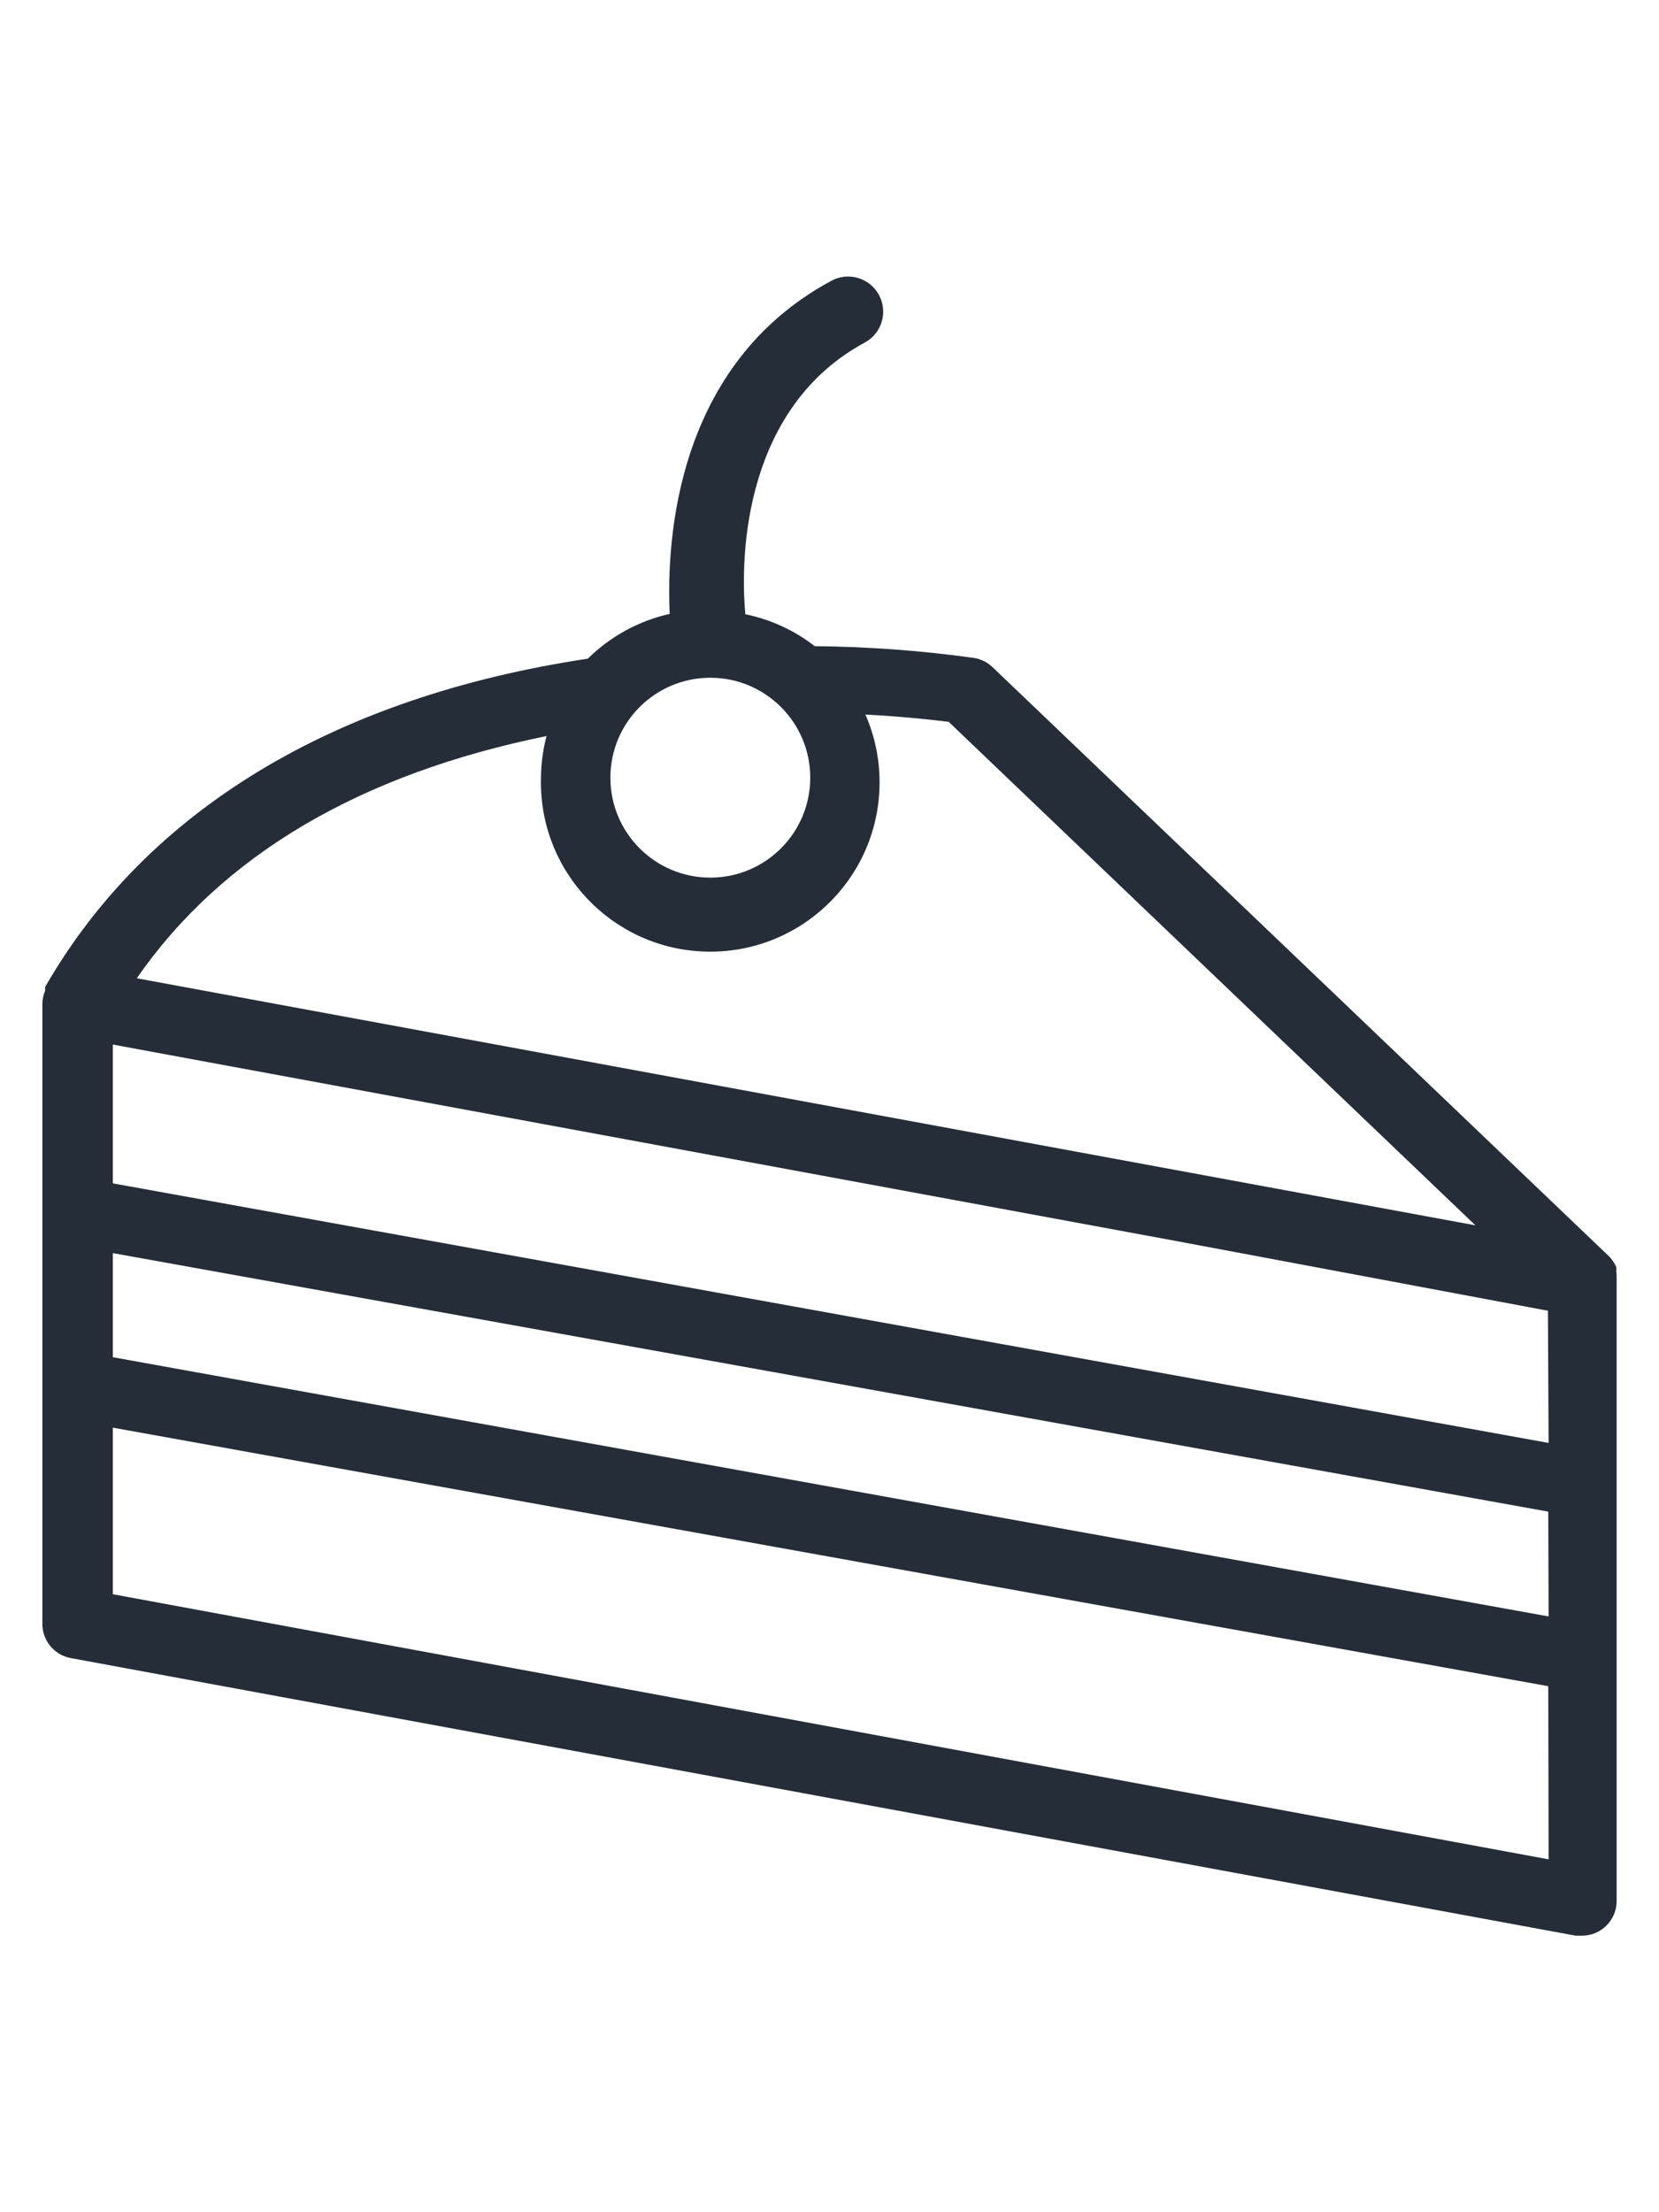 <?xml version="1.0" encoding="utf-8"?>
<!-- Generator: Adobe Illustrator 16.0.0, SVG Export Plug-In . SVG Version: 6.00 Build 0)  -->
<!DOCTYPE svg PUBLIC "-//W3C//DTD SVG 1.1//EN" "http://www.w3.org/Graphics/SVG/1.1/DTD/svg11.dtd">
<svg version="1.1" id="Capa_1" xmlns="http://www.w3.org/2000/svg" xmlns:xlink="http://www.w3.org/1999/xlink" x="0px" y="0px"
	 width="120px" height="160px" viewBox="0 0 120 160" enable-background="new 0 0 120 160" xml:space="preserve">
<g>
	<g>
		<path fill="#252D38" d="M116.91,91.962c0.008-0.108,0.008-0.218,0-0.326c-0.063-0.141-0.139-0.274-0.226-0.401l-0.226-0.301
			l-44.65-42.667c-0.363-0.355-0.828-0.592-1.33-0.678c-3.826-0.534-7.682-0.819-11.545-0.853c-1.473-1.146-3.191-1.936-5.02-2.309
			c-0.427-4.618,0.075-15.059,8.684-19.677c1.221-0.693,1.646-2.244,0.954-3.463s-2.243-1.647-3.463-0.954
			C48.919,26.38,48.191,38.98,48.442,44.401c-2.239,0.502-4.292,1.624-5.923,3.238c-18.347,2.761-31.9,10.943-39.253,23.743v0.125
			v0.151c-0.125,0.294-0.194,0.609-0.201,0.929v44.826c-0.02,1.227,0.851,2.289,2.058,2.51L113.975,140h0.451
			c1.386,0,2.51-1.124,2.51-2.51V92.514c0,0,0,0,0-0.176C116.937,92.213,116.928,92.087,116.91,91.962z M51.354,49.019
			c3.992-0.014,7.24,3.211,7.253,7.203s-3.211,7.24-7.203,7.253s-7.24-3.211-7.253-7.203c0-0.008,0-0.017,0-0.025
			C44.151,52.265,47.372,49.033,51.354,49.019z M39.533,53.236L39.533,53.236c-0.258,0.975-0.393,1.978-0.401,2.986
			c-0.198,6.762,5.122,12.404,11.883,12.602c6.761,0.198,12.403-5.122,12.602-11.883c0.054-1.808-0.295-3.604-1.019-5.261
			c2.836,0.15,5.02,0.401,6.023,0.527l38.1,36.417L9.892,70.754C16.091,61.819,26.08,55.971,39.533,53.236z M8.16,115.303v-12.047
			l103.831,18.699l0.024,12.523L8.16,115.303z M8.16,98.161v-7.529l103.831,18.698l0.024,7.58L8.16,98.161z M8.16,85.587V75.548
			l77.026,14.23l26.78,5.021l0.049,9.562L8.16,85.587z"/>
	</g>
</g>
</svg>
